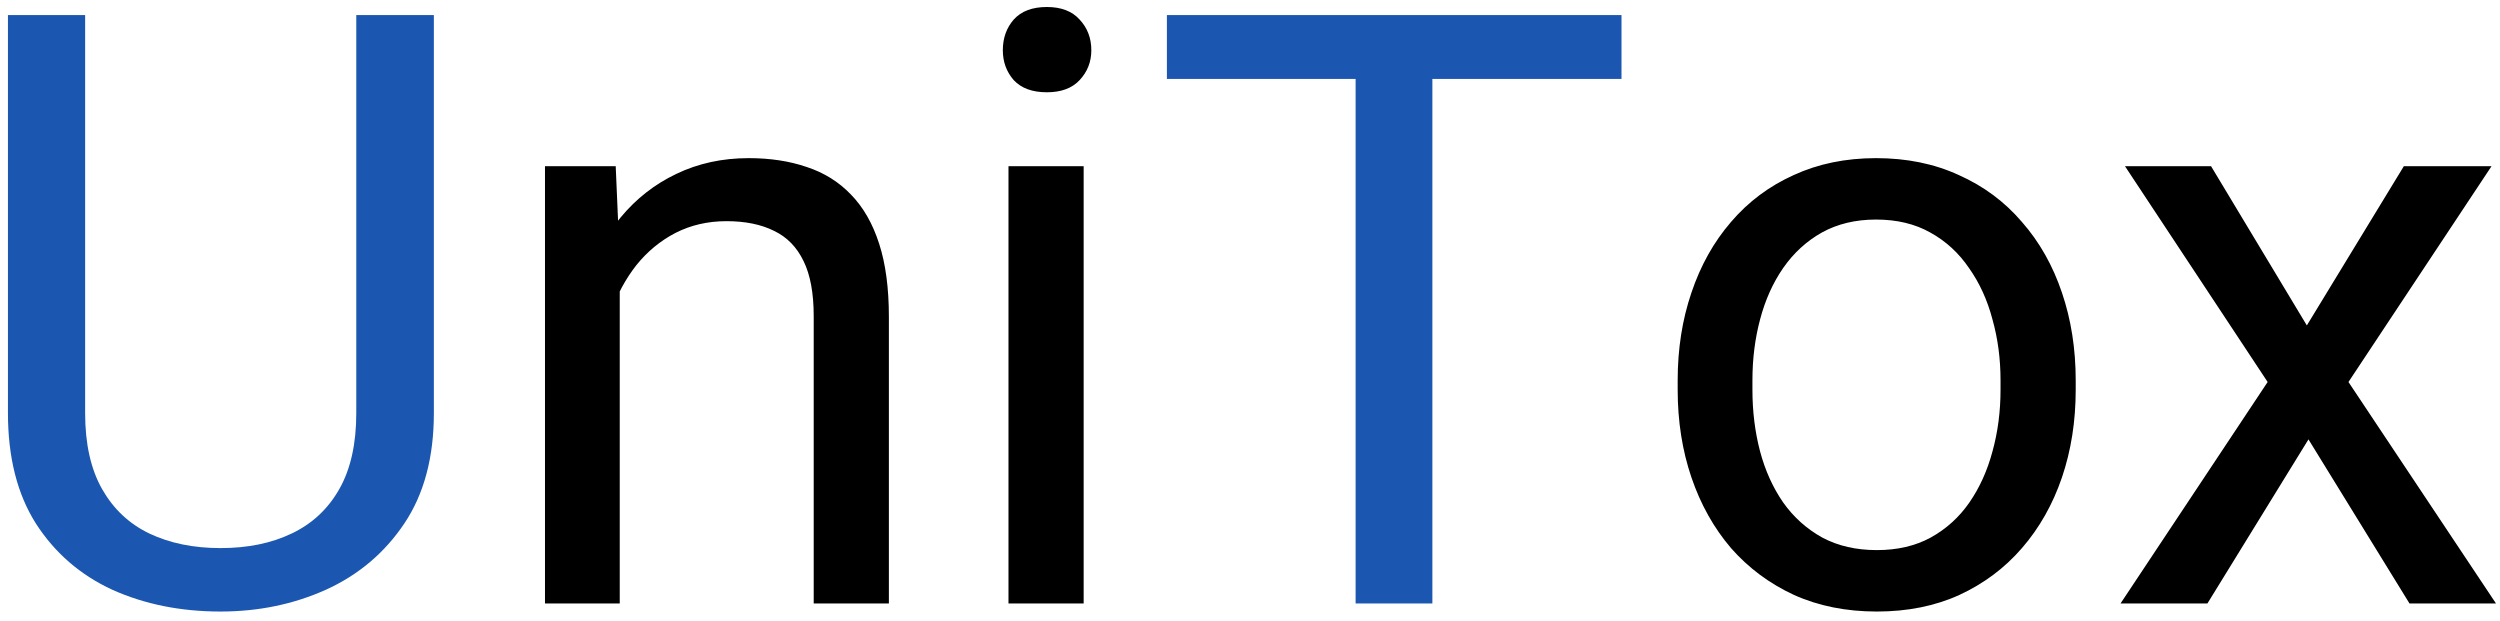 <svg width="145" height="36" viewBox="0 0 145 36" fill="none" xmlns="http://www.w3.org/2000/svg">
<path d="M20.664 0.875H25.164V23.961C25.164 26.523 24.594 28.656 23.453 30.359C22.312 32.062 20.797 33.344 18.906 34.203C17.031 35.047 14.992 35.469 12.789 35.469C10.477 35.469 8.383 35.047 6.508 34.203C4.648 33.344 3.172 32.062 2.078 30.359C1 28.656 0.461 26.523 0.461 23.961V0.875H4.938V23.961C4.938 25.742 5.266 27.211 5.922 28.367C6.578 29.523 7.492 30.383 8.664 30.945C9.852 31.508 11.227 31.789 12.789 31.789C14.367 31.789 15.742 31.508 16.914 30.945C18.102 30.383 19.023 29.523 19.68 28.367C20.336 27.211 20.664 25.742 20.664 23.961V0.875ZM83.078 0.875V35H78.625V0.875H83.078ZM94.047 0.875V4.578H67.68V0.875H94.047Z" fill="#1B57B0"/>
<path d="M35.945 15.055V35H31.609V9.641H35.711L35.945 15.055ZM34.914 21.359L33.109 21.289C33.125 19.555 33.383 17.953 33.883 16.484C34.383 15 35.086 13.711 35.992 12.617C36.898 11.523 37.977 10.68 39.227 10.086C40.492 9.477 41.891 9.172 43.422 9.172C44.672 9.172 45.797 9.344 46.797 9.688C47.797 10.016 48.648 10.547 49.352 11.281C50.07 12.016 50.617 12.969 50.992 14.141C51.367 15.297 51.555 16.711 51.555 18.383V35H47.195V18.336C47.195 17.008 47 15.945 46.609 15.148C46.219 14.336 45.648 13.75 44.898 13.391C44.148 13.016 43.227 12.828 42.133 12.828C41.055 12.828 40.07 13.055 39.18 13.508C38.305 13.961 37.547 14.586 36.906 15.383C36.281 16.18 35.789 17.094 35.43 18.125C35.086 19.141 34.914 20.219 34.914 21.359ZM62.852 9.641V35H58.492V9.641H62.852ZM58.164 2.914C58.164 2.211 58.375 1.617 58.797 1.133C59.234 0.648 59.875 0.406 60.719 0.406C61.547 0.406 62.18 0.648 62.617 1.133C63.07 1.617 63.297 2.211 63.297 2.914C63.297 3.586 63.07 4.164 62.617 4.648C62.18 5.117 61.547 5.352 60.719 5.352C59.875 5.352 59.234 5.117 58.797 4.648C58.375 4.164 58.164 3.586 58.164 2.914ZM97.305 22.602V22.062C97.305 20.234 97.57 18.539 98.102 16.977C98.633 15.398 99.398 14.031 100.398 12.875C101.398 11.703 102.609 10.797 104.031 10.156C105.453 9.5 107.047 9.172 108.812 9.172C110.594 9.172 112.195 9.5 113.617 10.156C115.055 10.797 116.273 11.703 117.273 12.875C118.289 14.031 119.062 15.398 119.594 16.977C120.125 18.539 120.391 20.234 120.391 22.062V22.602C120.391 24.43 120.125 26.125 119.594 27.688C119.062 29.25 118.289 30.617 117.273 31.789C116.273 32.945 115.062 33.852 113.641 34.508C112.234 35.148 110.641 35.469 108.859 35.469C107.078 35.469 105.477 35.148 104.055 34.508C102.633 33.852 101.414 32.945 100.398 31.789C99.398 30.617 98.633 29.25 98.102 27.688C97.57 26.125 97.305 24.43 97.305 22.602ZM101.641 22.062V22.602C101.641 23.867 101.789 25.062 102.086 26.188C102.383 27.297 102.828 28.281 103.422 29.141C104.031 30 104.789 30.68 105.695 31.18C106.602 31.664 107.656 31.906 108.859 31.906C110.047 31.906 111.086 31.664 111.977 31.18C112.883 30.68 113.633 30 114.227 29.141C114.82 28.281 115.266 27.297 115.562 26.188C115.875 25.062 116.031 23.867 116.031 22.602V22.062C116.031 20.812 115.875 19.633 115.562 18.523C115.266 17.398 114.812 16.406 114.203 15.547C113.609 14.672 112.859 13.984 111.953 13.484C111.062 12.984 110.016 12.734 108.812 12.734C107.625 12.734 106.578 12.984 105.672 13.484C104.781 13.984 104.031 14.672 103.422 15.547C102.828 16.406 102.383 17.398 102.086 18.523C101.789 19.633 101.641 20.812 101.641 22.062ZM128.242 9.641L133.797 18.875L139.422 9.641H144.508L136.211 22.156L144.766 35H139.75L133.891 25.484L128.031 35H122.992L131.523 22.156L123.25 9.641H128.242Z" fill="black"/>
</svg>
